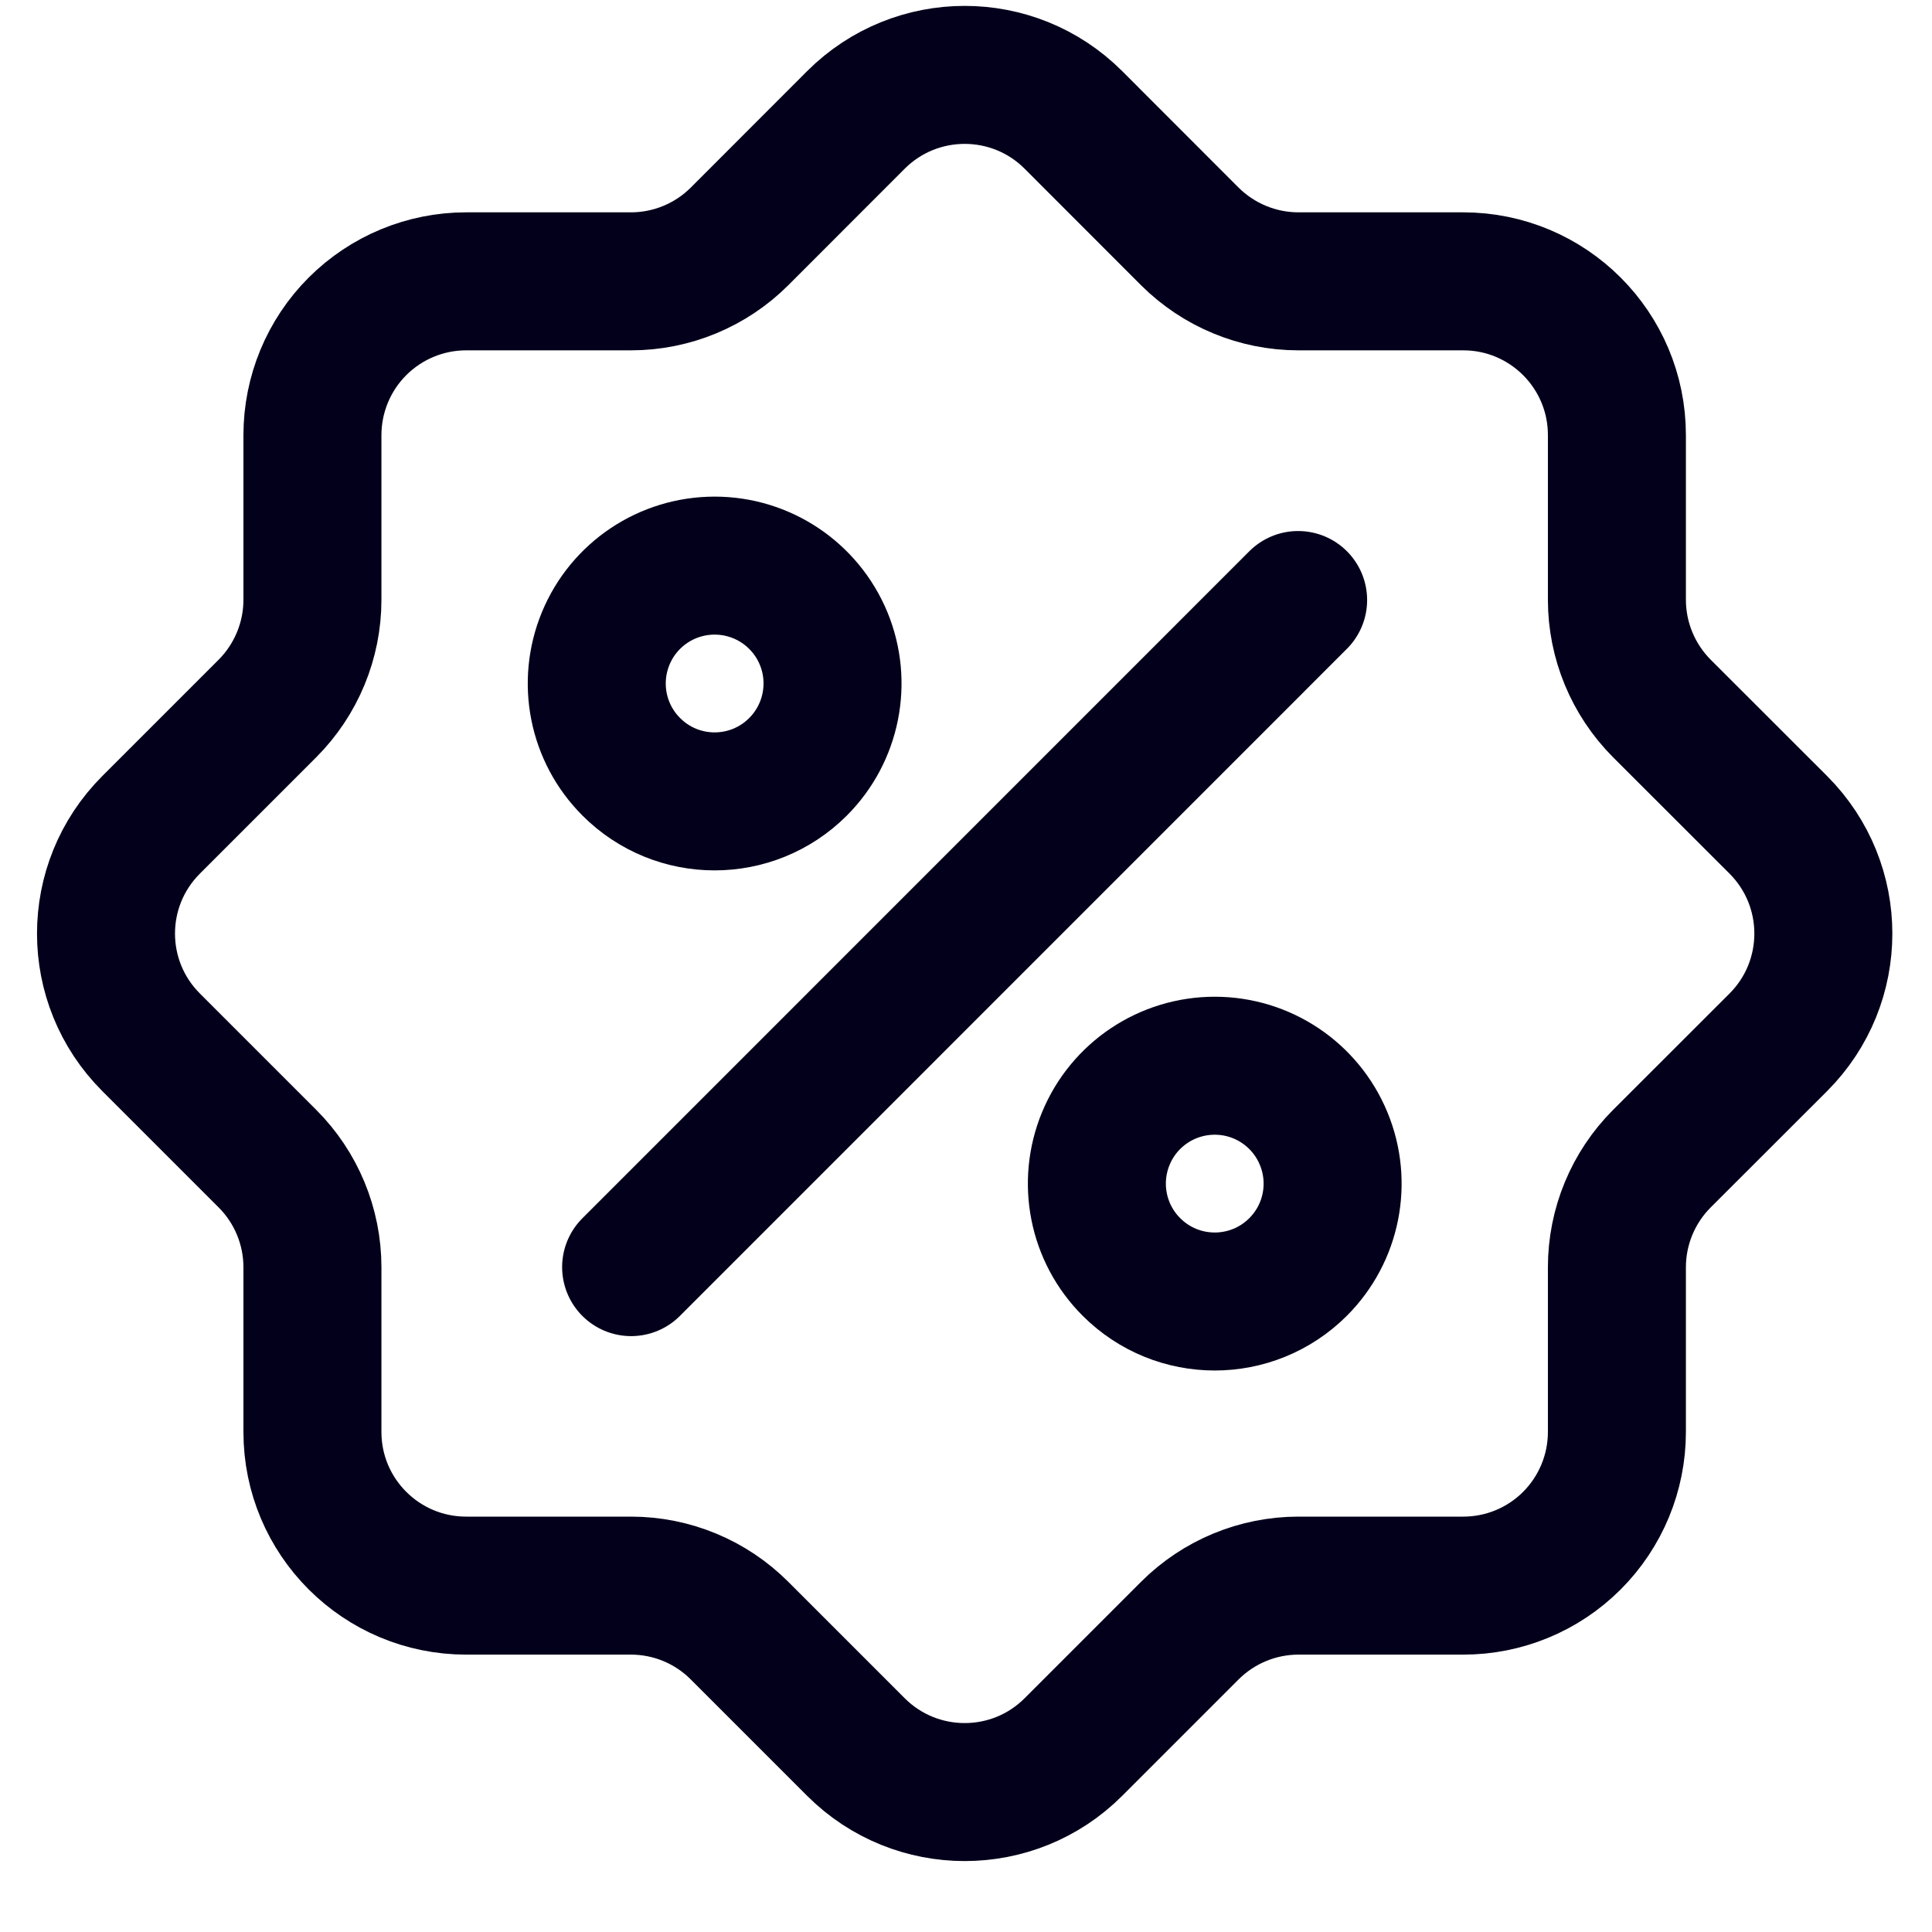<svg width="21" height="21" viewBox="0 0 21 21" fill="none" xmlns="http://www.w3.org/2000/svg">
<path fill-rule="evenodd" clip-rule="evenodd" d="M17.575 15.565V13.775C17.575 13.332 17.751 12.907 18.064 12.594L19.33 11.329C19.982 10.676 19.982 9.619 19.33 8.966L18.064 7.701C17.751 7.387 17.575 6.962 17.575 6.519V4.729C17.575 3.806 16.827 3.058 15.904 3.058H14.114C13.671 3.058 13.246 2.882 12.932 2.569L11.667 1.303C11.015 0.651 9.957 0.651 9.304 1.303L8.039 2.569C7.726 2.882 7.301 3.058 6.858 3.058H5.067C4.624 3.058 4.199 3.234 3.885 3.548C3.572 3.861 3.396 4.287 3.396 4.73V6.519C3.396 6.962 3.22 7.387 2.907 7.701L1.642 8.966C0.989 9.619 0.989 10.676 1.642 11.329L2.907 12.594C3.22 12.907 3.396 13.332 3.396 13.775V15.565C3.396 16.487 4.144 17.235 5.067 17.235H6.858C7.301 17.235 7.726 17.411 8.039 17.725L9.304 18.99C9.957 19.642 11.015 19.642 11.667 18.99L12.932 17.725C13.246 17.411 13.671 17.235 14.114 17.235H15.903C16.346 17.236 16.772 17.06 17.085 16.747C17.399 16.433 17.575 16.008 17.575 15.565Z" stroke="#03001B" stroke-width="1.5" stroke-linecap="round" stroke-linejoin="round"/>
<path fill-rule="evenodd" clip-rule="evenodd" d="M6.862 8.335C6.495 7.969 6.386 7.418 6.584 6.939C6.782 6.46 7.249 6.148 7.768 6.148C8.286 6.148 8.753 6.46 8.952 6.939C9.15 7.418 9.04 7.969 8.674 8.335C8.173 8.836 7.362 8.836 6.862 8.335Z" stroke="#03001B" stroke-width="1.5" stroke-linecap="round" stroke-linejoin="round"/>
<path fill-rule="evenodd" clip-rule="evenodd" d="M12.298 13.771C11.931 13.405 11.822 12.854 12.02 12.375C12.218 11.896 12.685 11.584 13.204 11.584C13.722 11.584 14.189 11.896 14.387 12.375C14.586 12.854 14.476 13.405 14.11 13.771C13.609 14.272 12.798 14.272 12.298 13.771Z" stroke="#03001B" stroke-width="1.5" stroke-linecap="round"/>
<path d="M14.11 6.522L6.86 13.773" stroke="#03001B" stroke-width="1.5" stroke-linecap="round"/>
</svg>
